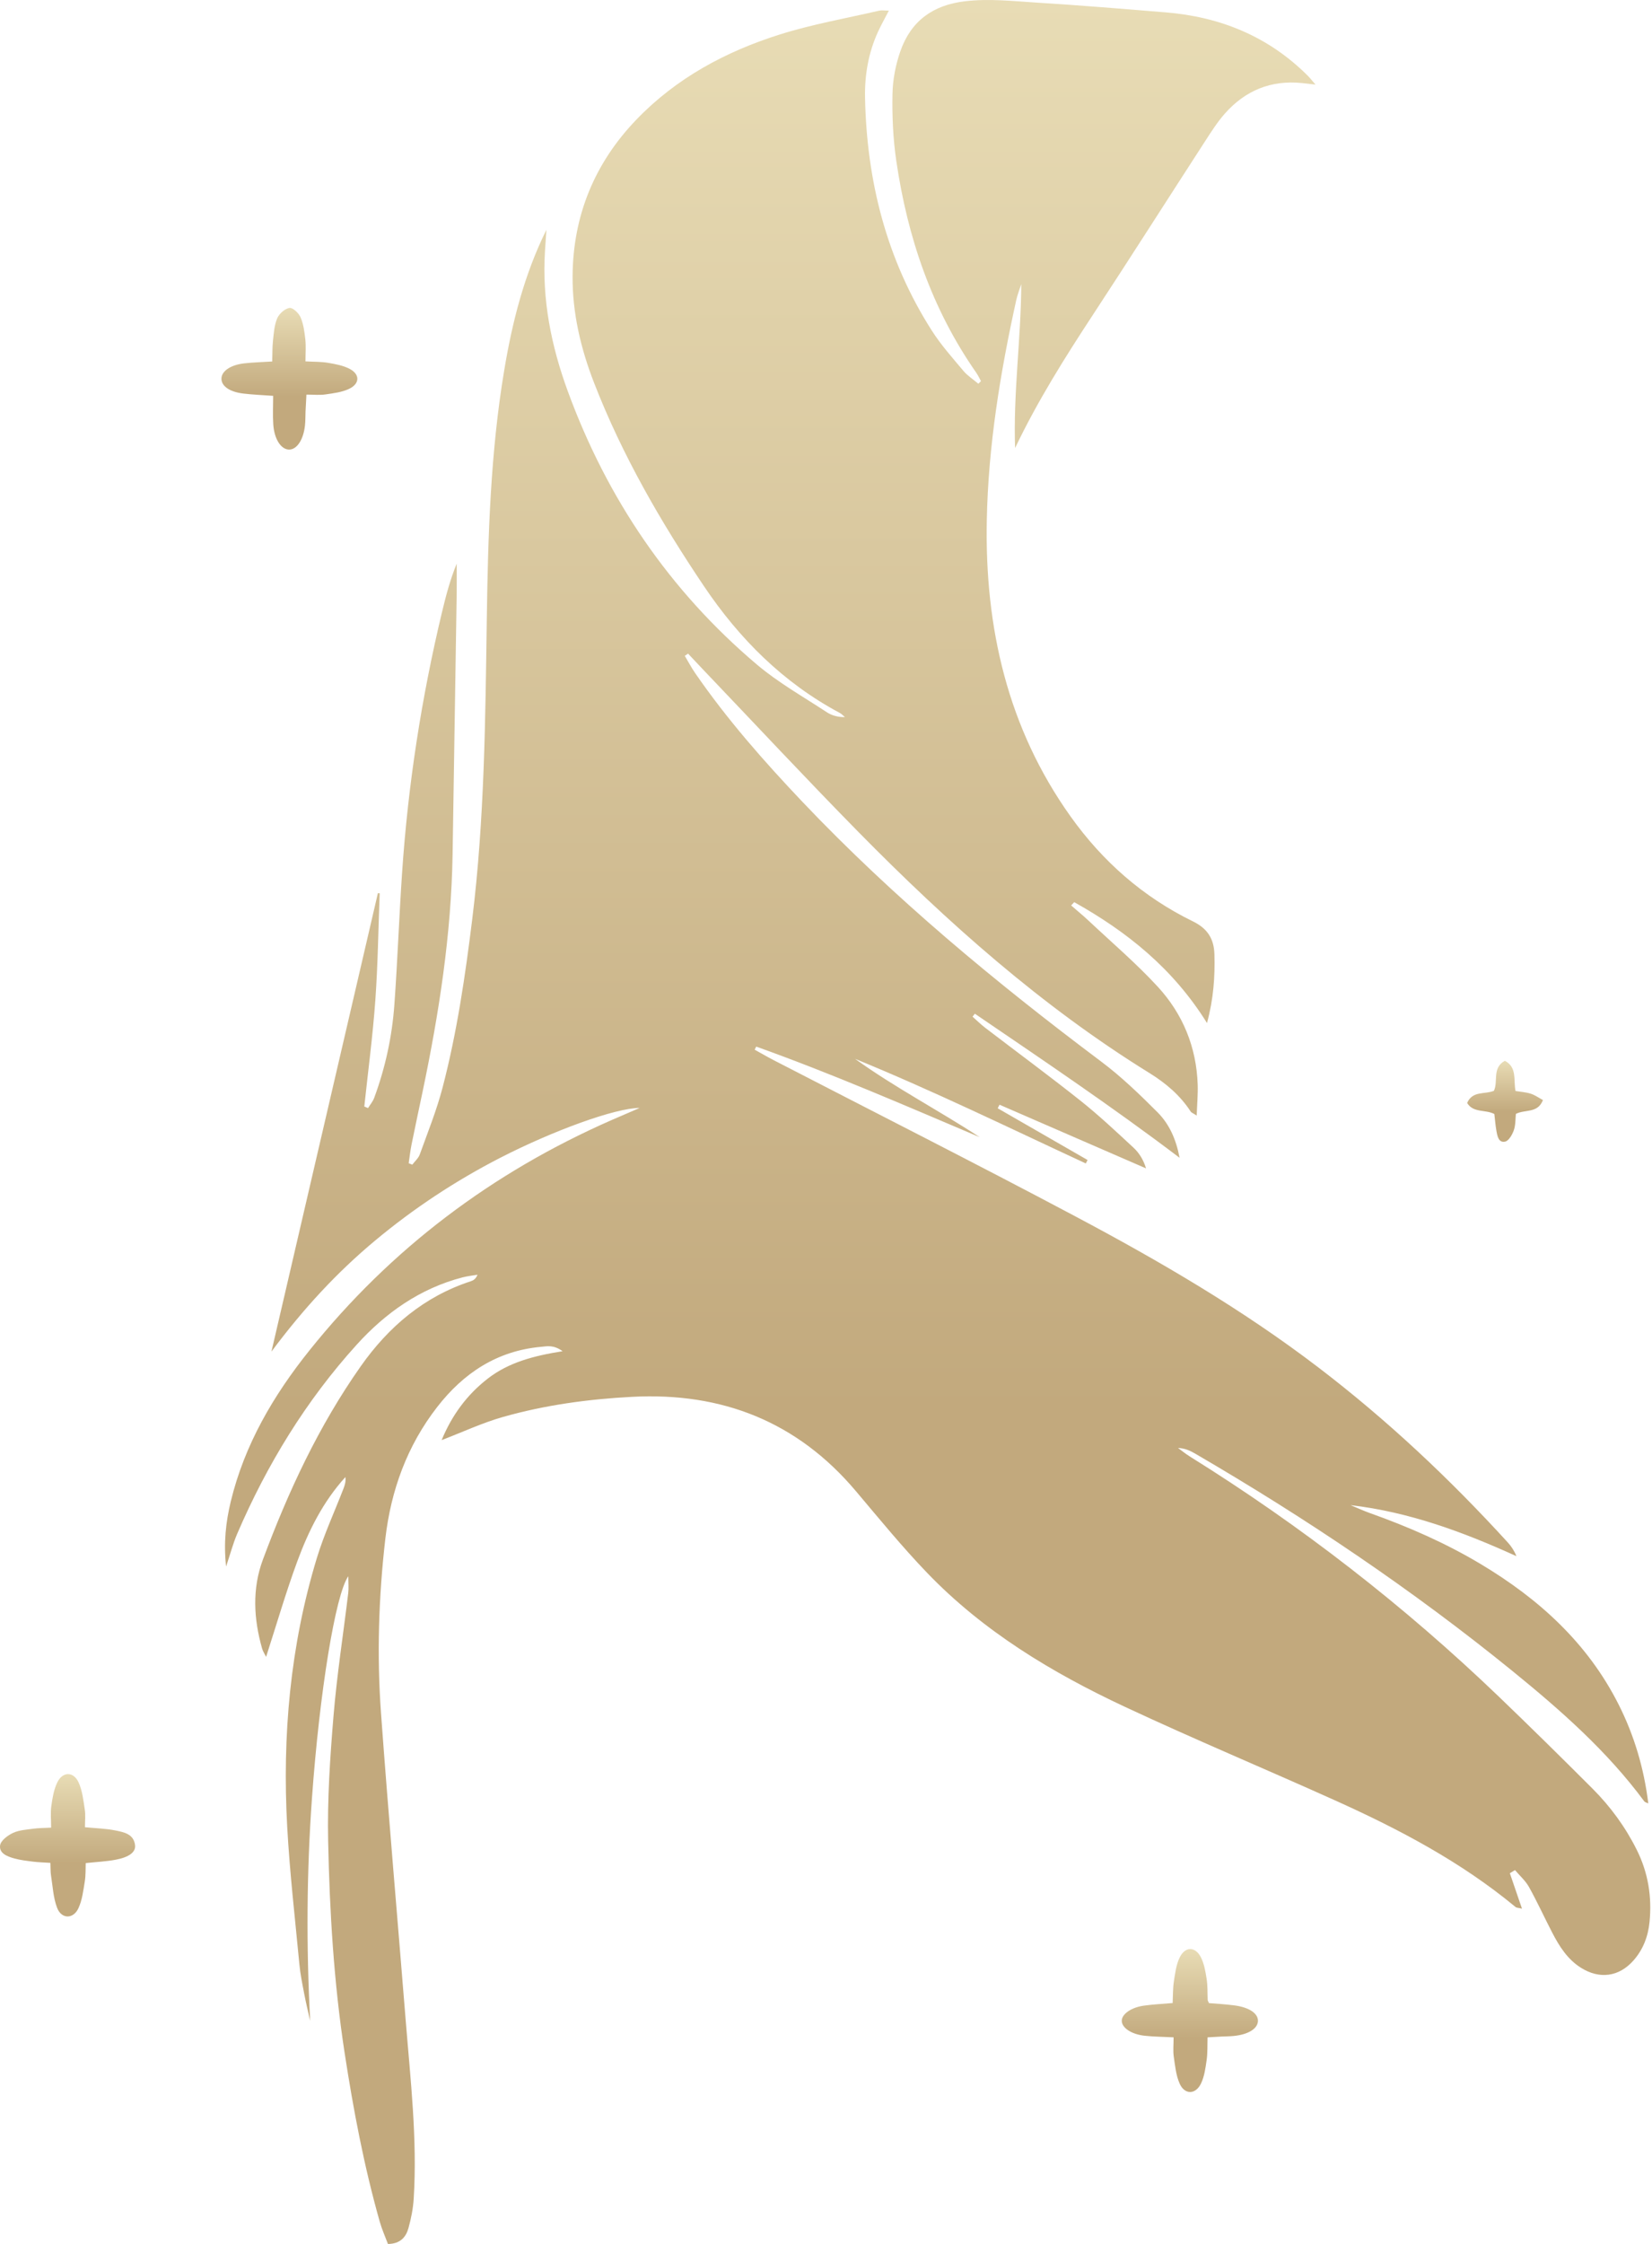 <svg width="467" height="634" viewBox="0 0 467 634" fill="none" xmlns="http://www.w3.org/2000/svg">
<path d="M426.822 529.258C427.912 532.448 429.012 535.638 430.242 539.247C429.252 539.008 428.723 539.038 428.423 538.788C413.013 526.018 395.483 516.807 377.363 508.648C357.623 499.758 337.622 491.408 318.012 482.238C297.392 472.598 277.962 460.908 262.033 444.318C255.003 436.998 248.552 429.108 241.992 421.338C225.402 401.658 204.092 393.308 178.662 394.648C166.312 395.298 154.103 396.958 142.213 400.328C136.382 401.978 130.823 404.587 124.843 406.878C127.733 399.888 131.953 394.108 137.843 389.528C143.753 384.938 150.762 383.078 159.042 381.758C156.452 379.888 154.662 380.368 152.982 380.518C140.562 381.628 131.053 387.908 123.593 397.518C115.093 408.458 110.523 421.028 108.933 434.718C107.033 451.148 106.513 467.648 107.713 484.118C109.823 513.018 112.363 541.898 114.683 570.778C116.033 587.548 117.992 604.288 116.952 621.158C116.782 623.958 116.223 626.778 115.473 629.488C114.773 632.008 113.212 633.938 109.672 633.997C108.922 631.997 107.982 629.918 107.362 627.738C102.902 612.028 99.882 596.038 97.403 579.898C94.373 560.098 93.183 540.158 92.763 520.188C92.513 508.398 93.302 496.538 94.282 484.768C95.243 473.178 97.052 461.648 98.442 450.088C98.612 448.718 98.463 447.308 98.463 445.328C94.812 450.508 90.343 478.098 88.192 507.958C86.683 528.918 86.562 549.908 87.683 570.968C87.112 568.418 86.493 565.888 86.002 563.328C85.472 560.548 84.892 557.768 84.632 554.958C83.403 542.038 81.912 529.138 81.192 516.188C79.763 490.418 82.032 464.958 89.573 440.178C91.603 433.518 94.562 427.138 97.082 420.618C97.472 419.618 97.802 418.588 97.642 417.318C91.312 424.278 87.203 432.538 84.013 441.208C80.802 449.938 78.203 458.888 75.222 468.118C74.812 467.288 74.312 466.548 74.082 465.728C71.703 457.358 71.252 448.888 74.302 440.678C81.463 421.428 90.112 402.858 101.982 386.008C109.832 374.867 119.872 366.298 133.102 361.988C133.842 361.748 134.512 361.318 134.982 360.148C133.582 360.388 132.162 360.538 130.792 360.888C118.762 364.008 109.002 370.898 100.832 379.918C86.502 395.728 75.493 413.748 67.062 433.318C65.882 436.058 65.123 438.988 63.913 442.588C63.182 435.878 63.833 430.028 65.243 424.188C69.132 408.138 77.282 394.258 87.463 381.548C110.512 352.778 139.162 331.258 172.882 316.458C175.302 315.398 177.732 314.358 180.822 313.028C173.962 313.038 156.413 319.408 141.343 327.148C128.703 333.648 116.902 341.438 105.982 350.548C95.213 359.528 85.763 369.748 76.733 381.868C86.942 337.908 96.882 295.128 106.822 252.358L107.332 252.388C106.942 262.458 106.822 272.548 106.102 282.598C105.382 292.628 104.052 302.608 102.982 312.618L104.042 313.068C104.632 312.098 105.412 311.198 105.792 310.148C108.922 301.668 110.832 292.878 111.482 283.878C112.382 271.428 112.822 258.938 113.672 246.478C115.352 221.678 119.143 197.188 124.933 173.018C126.043 168.378 127.252 163.758 129.102 159.258C129.102 161.998 129.142 164.728 129.102 167.468C128.722 192.118 128.342 216.778 127.942 241.428C127.572 264.008 124.113 286.198 119.503 308.248C118.443 313.298 117.352 318.348 116.332 323.408C115.982 325.138 115.793 326.898 115.533 328.648L116.552 329.058C117.272 328.098 118.272 327.248 118.662 326.178C120.912 319.928 123.422 313.718 125.102 307.308C129.192 291.658 131.523 275.678 133.503 259.638C136.973 231.468 137.202 203.158 137.612 174.838C137.952 151.358 138.643 127.878 142.533 104.628C144.813 90.958 148.193 77.597 154.463 64.927C154.323 66.907 154.183 68.897 154.063 70.877C153.173 84.597 155.832 97.778 160.512 110.548C171.632 140.888 189.252 166.858 213.952 187.748C220.012 192.878 227.062 196.838 233.732 201.228C235.172 202.178 236.933 202.628 238.853 202.608C238.373 202.208 237.942 201.718 237.402 201.428C221.432 192.908 209.022 180.498 199.022 165.648C186.812 147.508 175.892 128.638 167.942 108.178C164.162 98.468 161.782 88.368 161.862 77.968C161.992 60.928 168.062 46.088 179.933 33.758C191.202 22.058 205.102 14.588 220.362 9.768C229.532 6.868 239.102 5.198 248.502 3.018C249.242 2.848 250.062 2.998 251.272 2.998C250.122 5.228 249.072 7.078 248.192 8.998C245.512 14.867 244.413 21.137 244.533 27.488C244.993 51.087 250.592 73.318 263.402 93.388C265.982 97.438 269.232 101.078 272.332 104.768C273.512 106.178 275.142 107.208 276.572 108.418C276.822 108.168 277.072 107.928 277.312 107.678C276.862 106.878 276.482 106.028 275.962 105.288C263.392 87.267 256.542 67.058 253.382 45.528C252.462 39.297 252.173 32.917 252.293 26.608C252.363 22.517 253.183 18.277 254.543 14.418C257.523 5.958 263.672 1.438 272.772 0.358C279.662 -0.462 286.402 0.328 293.192 0.748C305.332 1.498 317.452 2.508 329.562 3.498C345.042 4.768 358.642 10.328 369.742 21.448C370.312 22.018 370.802 22.658 371.872 23.898C370.092 23.698 369.072 23.567 368.052 23.468C359.272 22.567 351.982 25.588 346.212 32.138C344.133 34.498 342.422 37.197 340.702 39.847C330.102 56.208 319.642 72.648 308.952 88.948C300.992 101.078 293.282 113.328 286.952 126.588C286.402 111.128 288.622 95.828 288.702 80.268C288.222 81.768 287.622 83.248 287.283 84.778C282.753 105.308 279.352 126.028 278.952 147.078C278.382 177.288 284.802 205.658 302.642 230.678C311.702 243.388 323.152 253.448 337.202 260.308C341.382 262.348 343.182 265.258 343.302 269.658C343.472 275.938 343.072 282.148 341.202 289.038C331.592 273.598 318.533 263.198 303.663 254.888C303.373 255.198 303.092 255.508 302.802 255.818C304.472 257.278 306.192 258.678 307.802 260.188C314.352 266.338 321.223 272.198 327.293 278.788C334.372 286.478 338.222 295.858 338.572 306.448C338.662 309.198 338.402 311.958 338.293 315.178C337.323 314.548 336.802 314.378 336.582 314.038C333.612 309.458 329.553 306.028 324.983 303.198C294.433 284.308 267.842 260.628 242.762 235.158C227.922 220.078 213.492 204.598 198.872 189.298C197.412 187.768 195.963 186.218 194.503 184.668L193.582 185.298C194.542 186.908 195.422 188.588 196.482 190.128C205.492 203.208 215.952 215.078 226.862 226.568C252.662 253.718 281.383 277.498 311.293 299.928C316.993 304.198 322.182 309.208 327.223 314.258C330.503 317.548 332.462 321.818 333.452 327.108C314.242 312.568 294.872 299.548 275.582 286.408C275.362 286.688 275.143 286.958 274.923 287.238C276.103 288.278 277.222 289.388 278.462 290.348C287.462 297.238 296.592 303.948 305.462 310.998C310.673 315.138 315.533 319.718 320.413 324.238C322.022 325.728 323.233 327.668 323.973 330.108C310.173 324.108 296.372 318.118 282.562 312.118C282.382 312.448 282.212 312.788 282.033 313.118C290.503 317.988 298.972 322.858 307.442 327.738C307.272 328.058 307.112 328.388 306.942 328.708C285.302 318.678 263.853 308.198 241.723 299.158C253.003 307.288 265.322 313.668 276.932 321.278C256.002 312.398 235.173 303.348 213.783 295.698C213.633 295.988 213.482 296.278 213.332 296.568C215.142 297.568 216.922 298.608 218.762 299.558C247.182 314.238 275.733 328.658 303.983 343.658C327.833 356.318 351.152 369.908 372.692 386.348C392.102 401.158 409.802 417.788 426.242 435.798C427.212 436.868 428.033 438.078 428.673 439.668C413.663 432.838 398.372 427.188 381.783 425.247C383.603 425.997 385.392 426.828 387.242 427.488C398.102 431.348 408.633 435.948 418.533 441.868C435.003 451.708 448.802 464.188 457.582 481.608C461.902 490.168 464.722 499.468 465.952 509.518C465.472 509.288 465.033 509.208 464.832 508.958C454.332 494.758 441.193 483.198 427.603 472.158C399.353 449.208 369.233 428.948 337.783 410.648C336.392 409.838 334.922 409.168 333.012 409.098C334.092 409.888 335.132 410.738 336.262 411.448C367.782 431.068 396.972 453.688 423.752 479.398C432.642 487.938 441.432 496.588 450.152 505.308C455.242 510.398 459.472 516.168 462.702 522.658C465.922 529.118 467.012 535.918 466.302 543.048C465.892 547.138 464.473 550.838 461.733 553.928C457.653 558.528 452.163 559.258 446.902 555.948C443.092 553.548 440.783 549.878 438.783 546.008C436.562 541.727 434.562 537.328 432.212 533.118C431.223 531.348 429.602 529.938 428.272 528.358C427.812 528.638 427.352 528.918 426.892 529.198L426.822 529.258Z" fill="url(#paint0_linear_451_492)"/>
<path d="M14.253 526.318C12.333 526.188 10.863 526.158 9.403 525.978C7.593 525.748 5.763 525.548 4.013 525.058C2.083 524.518 -0.307 523.628 0.033 521.358C0.233 520.008 2.183 518.548 3.683 517.848C5.433 517.038 7.533 516.928 9.493 516.658C10.933 516.458 12.413 516.478 14.453 516.368C14.453 514.168 14.243 512.198 14.503 510.298C14.823 508.028 15.203 505.638 16.183 503.608C17.683 500.488 20.753 500.428 22.203 503.558C23.283 505.888 23.563 508.628 23.963 511.228C24.213 512.818 24.013 514.478 24.013 516.248C27.143 516.558 29.953 516.608 32.673 517.168C35.043 517.658 37.813 518.158 38.183 521.328C38.403 523.268 36.523 524.708 32.703 525.428C30.113 525.918 27.443 526.038 24.233 526.378C24.163 528.028 24.253 529.818 23.973 531.538C23.543 534.128 23.243 536.868 22.143 539.188C20.673 542.278 17.363 542.208 16.143 539.018C15.043 536.148 14.912 532.908 14.412 529.818C14.262 528.858 14.313 527.868 14.243 526.308L14.253 526.318Z" fill="url(#paint1_linear_451_492)"/>
<path d="M331.762 575.608C328.592 575.448 326.112 575.428 323.652 575.168C319.782 574.768 317.022 572.858 317.112 570.838C317.192 569.008 319.792 567.158 323.342 566.658C325.932 566.288 328.562 566.178 331.492 565.918C331.602 563.708 331.542 561.738 331.842 559.818C332.192 557.548 332.482 555.138 333.452 553.108C334.972 549.918 337.842 549.858 339.452 552.948C340.412 554.798 340.772 557.018 341.102 559.128C341.412 561.078 341.312 563.098 341.402 565.088C341.402 565.238 341.522 565.388 341.762 565.938C343.982 566.128 346.412 566.258 348.832 566.568C353.212 567.118 355.812 568.938 355.592 571.168C355.392 573.238 352.812 574.808 348.822 575.218C347.662 575.338 346.492 575.328 345.332 575.388C344.192 575.448 343.052 575.518 341.362 575.608C341.292 577.848 341.392 579.968 341.102 582.028C340.782 584.298 340.462 586.698 339.482 588.708C337.942 591.828 334.892 591.848 333.482 588.708C332.432 586.358 332.182 583.618 331.802 581.008C331.572 579.398 331.762 577.728 331.762 575.618V575.608Z" fill="url(#paint2_linear_451_492)"/>
<path d="M86.623 111.498C86.513 113.588 86.433 114.898 86.373 116.218C86.312 117.548 86.362 118.888 86.213 120.198C85.763 124.348 83.843 127.128 81.603 127.018C79.403 126.898 77.532 124.048 77.252 119.928C77.073 117.328 77.222 114.698 77.222 111.838C73.972 111.598 71.353 111.508 68.763 111.188C64.972 110.728 62.703 109.158 62.602 107.128C62.492 104.988 65.002 103.138 68.942 102.668C71.403 102.378 73.892 102.328 76.953 102.128C77.022 100.088 76.963 98.138 77.172 96.218C77.403 94.098 77.543 91.848 78.362 89.938C78.922 88.638 80.513 87.208 81.832 86.998C82.743 86.848 84.453 88.458 84.963 89.638C85.793 91.558 86.073 93.768 86.312 95.878C86.522 97.808 86.353 99.778 86.353 102.098C88.853 102.238 90.832 102.178 92.743 102.508C94.832 102.868 97.043 103.258 98.882 104.238C101.792 105.788 101.722 108.418 98.692 109.858C96.662 110.828 94.263 111.108 91.993 111.438C90.403 111.678 88.752 111.488 86.623 111.488V111.498Z" fill="url(#paint3_linear_451_492)"/>
<path d="M422.432 314.738C419.832 313.408 416.462 314.478 414.742 311.618C416.282 308.098 419.702 309.268 422.302 308.188C423.592 305.598 421.702 301.728 425.402 299.708C428.912 301.538 427.812 305.098 428.412 308.238C429.882 308.478 431.352 308.568 432.712 308.998C433.892 309.368 434.942 310.138 436.172 310.798C434.672 314.638 431.162 313.358 428.522 314.708C428.372 316.118 428.462 317.818 427.942 319.318C427.502 320.568 426.522 322.308 425.492 322.538C423.622 322.948 423.282 320.968 423.022 319.508C422.732 317.908 422.622 316.288 422.432 314.738Z" fill="url(#paint4_linear_451_492)"/>
<defs>
<linearGradient id="paint0_linear_451_492" x1="265.06" y1="0" x2="265.06" y2="633.997" gradientUnits="userSpaceOnUse">
<stop stop-color="#E8DCB5"/>
<stop offset="0.628" stop-color="#C2A97D"/>
</linearGradient>
<linearGradient id="paint1_linear_451_492" x1="19.1" y1="501.239" x2="19.1" y2="541.459" gradientUnits="userSpaceOnUse">
<stop stop-color="#E8DCB5"/>
<stop offset="0.628" stop-color="#C2A97D"/>
</linearGradient>
<linearGradient id="paint2_linear_451_492" x1="336.358" y1="550.672" x2="336.358" y2="591.055" gradientUnits="userSpaceOnUse">
<stop stop-color="#E8DCB5"/>
<stop offset="0.628" stop-color="#C2A97D"/>
</linearGradient>
<linearGradient id="paint3_linear_451_492" x1="81.808" y1="86.988" x2="81.808" y2="127.021" gradientUnits="userSpaceOnUse">
<stop stop-color="#E8DCB5"/>
<stop offset="0.628" stop-color="#C2A97D"/>
</linearGradient>
<linearGradient id="paint4_linear_451_492" x1="425.457" y1="299.708" x2="425.457" y2="322.593" gradientUnits="userSpaceOnUse">
<stop stop-color="#E8DCB5"/>
<stop offset="0.628" stop-color="#C2A97D"/>
</linearGradient>
</defs>
</svg>
